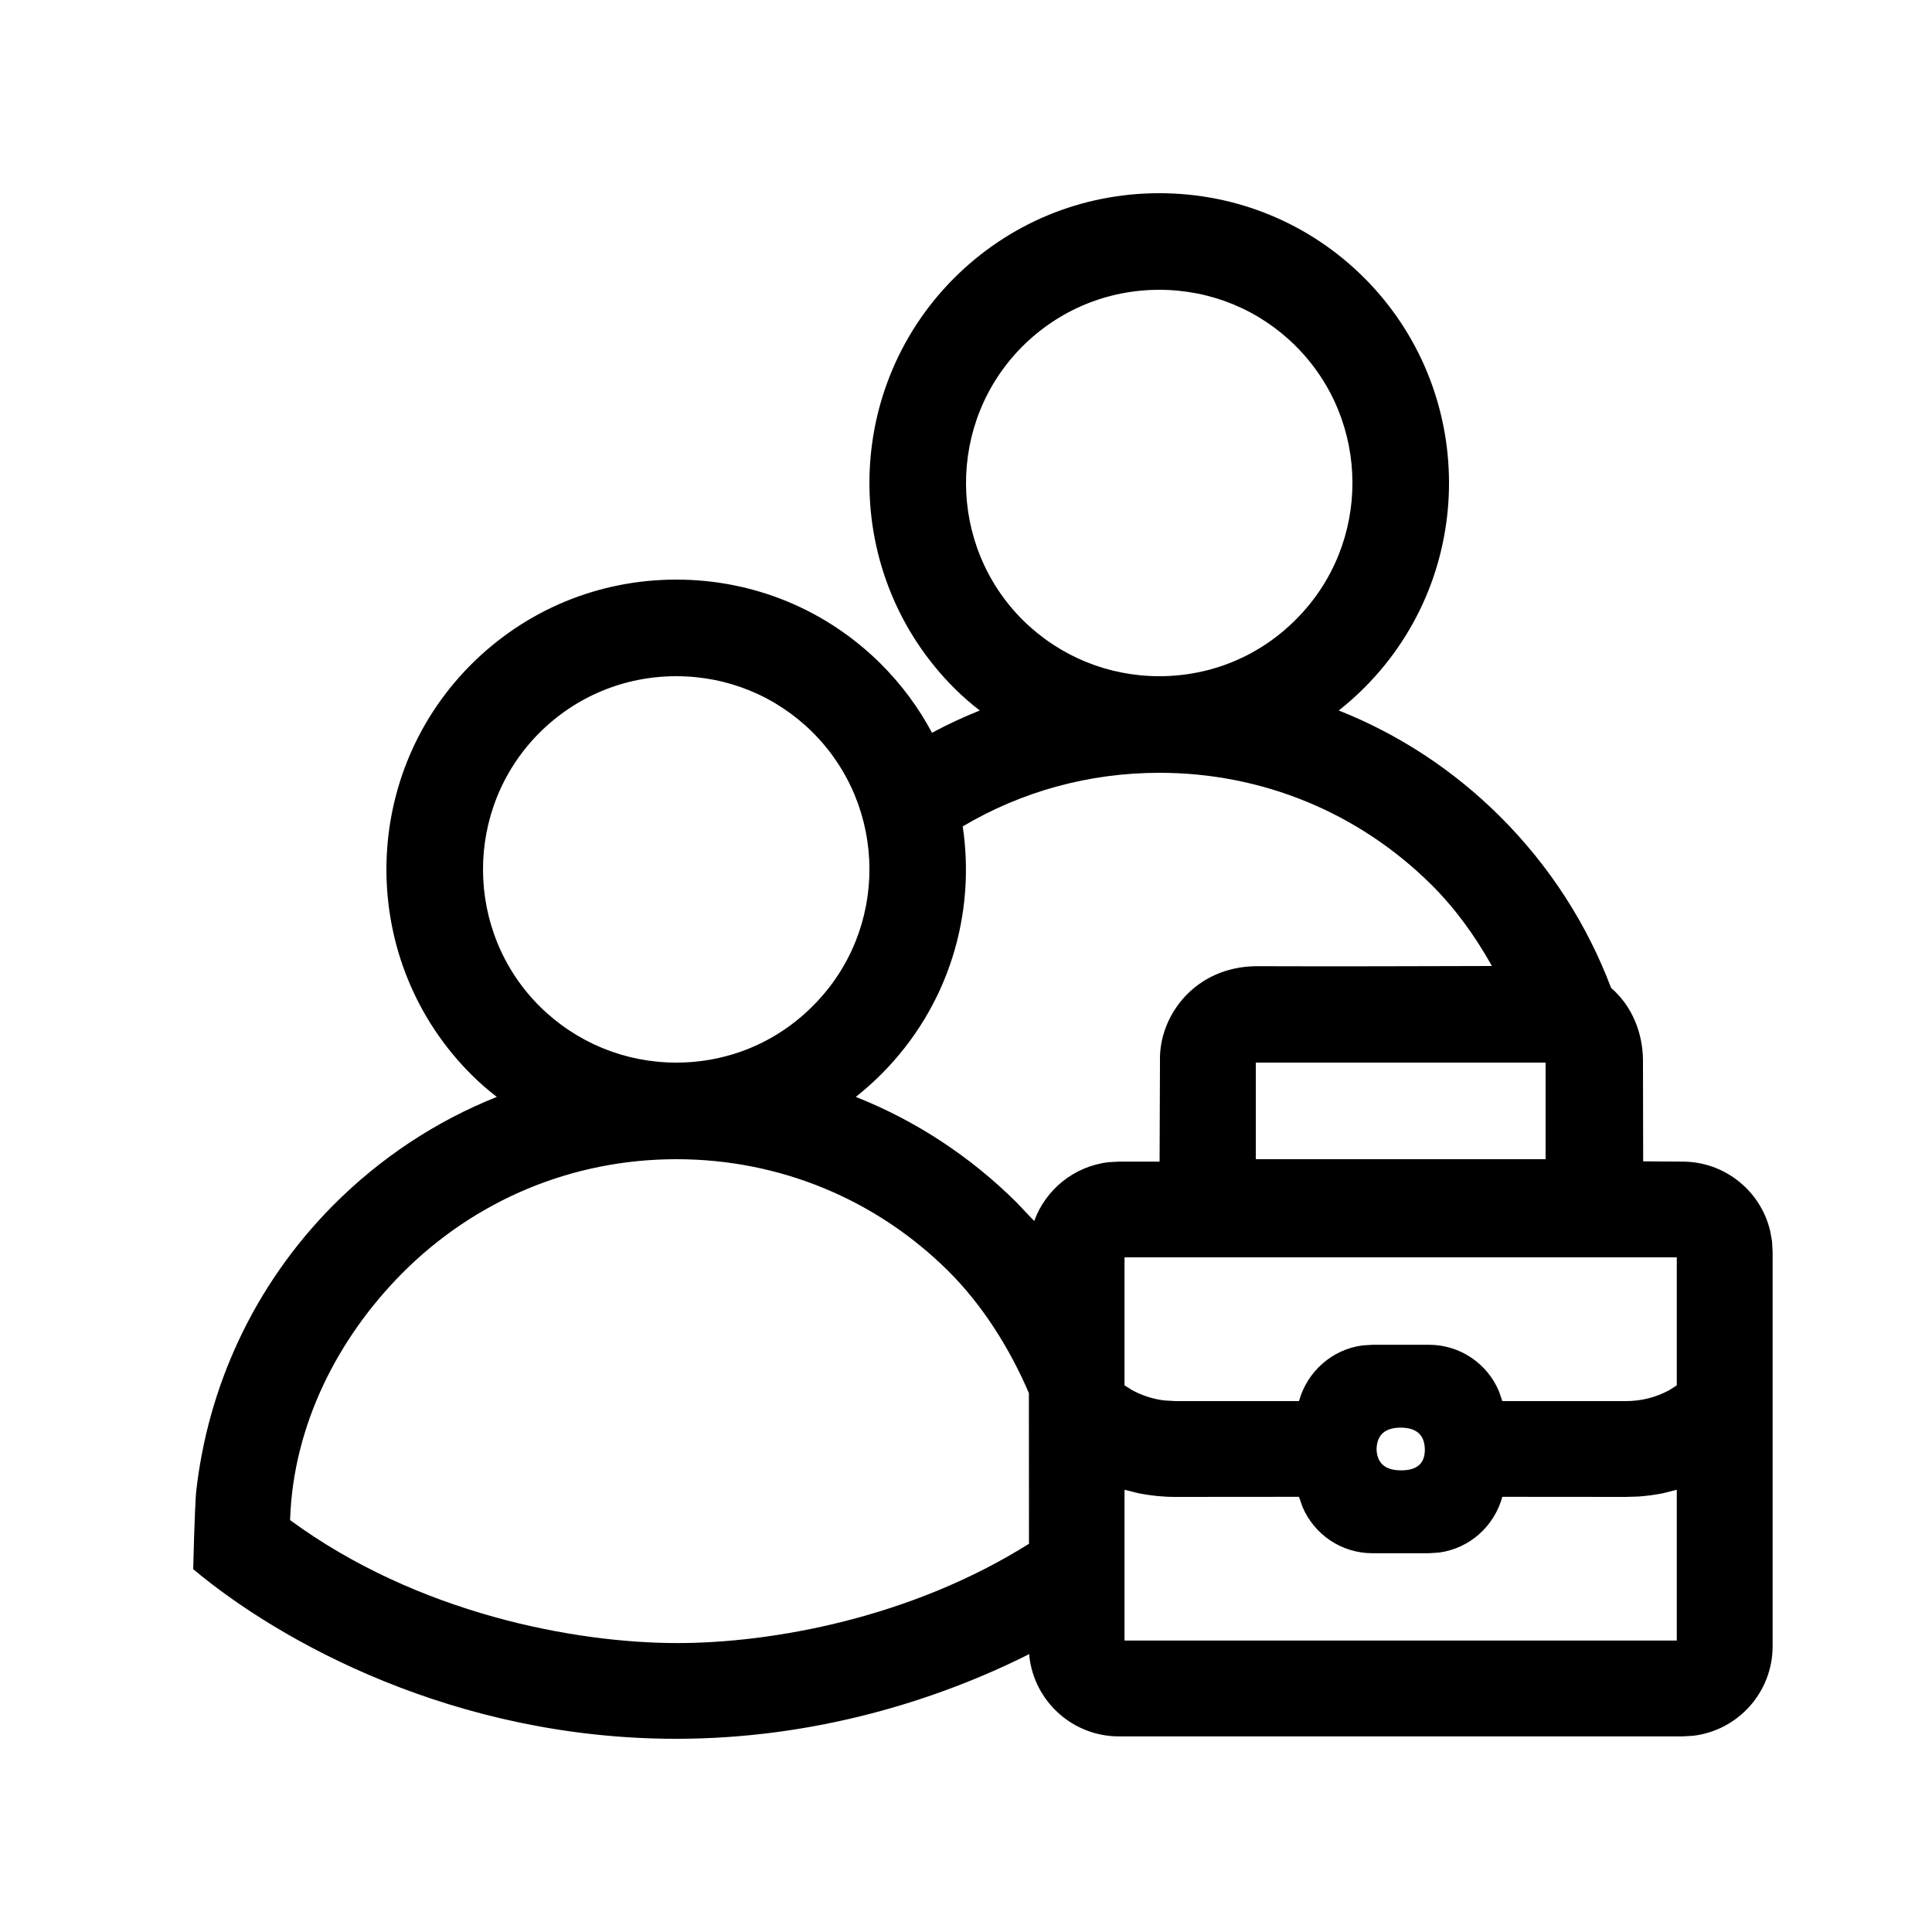 <?xml version="1.0" encoding="UTF-8"?>
<svg width="20px" height="20px" viewBox="0 0 20 20" version="1.1" xmlns="http://www.w3.org/2000/svg" xmlns:xlink="http://www.w3.org/1999/xlink">
    <!-- Generator: Sketch 60.1 (88133) - https://sketch.com -->
    <title>02 - icon/gruppi-valigetta</title>
    <desc>Created with Sketch.</desc>
    <g id="02---icon/gruppi-valigetta" stroke="none" stroke-width="1" fill="none" fill-rule="evenodd">
        <path d="M12.001,2 C12.799,2 13.55,2.309 14.115,2.869 C15.289,4.036 15.296,5.939 14.131,7.112 C14.045,7.199 13.954,7.28 13.859,7.355 C14.475,7.599 15.041,7.968 15.524,8.448 C16.048,8.969 16.433,9.578 16.678,10.227 C16.897,10.415 17.005,10.694 17.008,10.972 L17.01,12.022 L17.417,12.025 C17.858,12.025 18.229,12.332 18.325,12.744 L18.344,12.85 L18.35,12.958 L18.35,17.042 C18.35,17.52 17.99,17.915 17.525,17.969 L17.417,17.975 L11.583,17.975 C11.105,17.975 10.71,17.615 10.656,17.15 L10.655,17.123 C9.702,17.602 8.434,18 7,18 C4.707,18 2.9,16.998 2,16.244 C2.012,15.73 2.027,15.479 2.029,15.457 C2.147,14.37 2.619,13.315 3.446,12.48 C3.938,11.985 4.514,11.606 5.143,11.355 C5.054,11.287 4.968,11.212 4.886,11.131 C3.712,9.966 3.704,8.063 4.868,6.888 C5.437,6.315 6.195,6 7.001,6 C7.799,6 8.55,6.309 9.115,6.869 C9.333,7.086 9.511,7.328 9.648,7.586 C9.808,7.499 9.973,7.423 10.143,7.355 C10.054,7.287 9.968,7.212 9.886,7.131 C8.712,5.966 8.704,4.063 9.868,2.888 C10.437,2.315 11.195,2 12.001,2 Z M7.002,12 C5.928,12 4.919,12.42 4.161,13.183 C3.5,13.85 3.034,14.751 3.003,15.736 C4.323,16.705 5.953,17.009 7.012,17.009 C7.992,17.009 9.429,16.75 10.652,15.981 L10.651,14.421 C10.449,13.951 10.168,13.507 9.816,13.157 C9.064,12.411 8.065,12 7.002,12 Z M17.358,15.422 L17.211,15.459 C17.128,15.475 17.045,15.486 16.961,15.492 L16.833,15.496 L15.552,15.495 C15.468,15.801 15.213,16.029 14.898,16.072 L14.792,16.079 L14.208,16.079 C13.882,16.079 13.602,15.881 13.483,15.598 L13.447,15.495 L12.167,15.496 C12.039,15.496 11.913,15.483 11.789,15.459 L11.641,15.422 L11.641,16.983 L17.358,16.983 L17.358,15.422 Z M14.5,14.779 C14.337,14.779 14.253,14.854 14.25,15.004 C14.256,15.149 14.341,15.221 14.505,15.221 C14.67,15.221 14.751,15.149 14.75,15.004 C14.747,14.854 14.663,14.779 14.5,14.779 Z M17.358,13.016 L11.641,13.016 L11.641,14.341 L11.72,14.391 C11.822,14.446 11.933,14.482 12.049,14.497 L12.167,14.504 L13.447,14.504 C13.532,14.199 13.787,13.971 14.102,13.928 L14.208,13.921 L14.792,13.921 C15.118,13.921 15.398,14.119 15.517,14.402 L15.552,14.504 L16.833,14.504 C16.992,14.504 17.144,14.465 17.28,14.391 L17.358,14.341 L17.358,13.016 Z M12.002,8 C11.274,8 10.576,8.193 9.966,8.555 C10.102,9.461 9.823,10.415 9.131,11.112 C9.045,11.199 8.954,11.28 8.859,11.355 C9.475,11.599 10.041,11.968 10.524,12.448 L10.706,12.64 C10.824,12.314 11.119,12.073 11.475,12.031 L11.583,12.025 L12.004,12.025 L12.008,10.975 C11.999,10.514 12.369,10.01 13.001,10.002 C13.819,10.005 14.75,10.002 15.444,10 C15.271,9.689 15.061,9.4 14.816,9.157 C14.064,8.411 13.065,8 12.002,8 Z M16,11 L13,11 L13,12 L16,12 L16,11 Z M7.001,7 C6.463,7 5.958,7.21 5.578,7.592 C4.803,8.375 4.808,9.644 5.59,10.421 C5.969,10.794 6.47,11 7.001,11 C7.539,11 8.043,10.79 8.42,10.408 C9.198,9.626 9.193,8.357 8.41,7.579 C8.034,7.206 7.533,7 7.001,7 Z M12.001,3 C11.463,3 10.958,3.21 10.578,3.592 C9.803,4.375 9.808,5.644 10.59,6.421 C10.969,6.794 11.47,7 12.001,7 C12.539,7 13.043,6.79 13.42,6.408 C14.198,5.626 14.193,4.357 13.41,3.579 C13.034,3.206 12.533,3 12.001,3 Z" id="Combined-Shape" fill="#000000"></path>
    </g>
</svg>